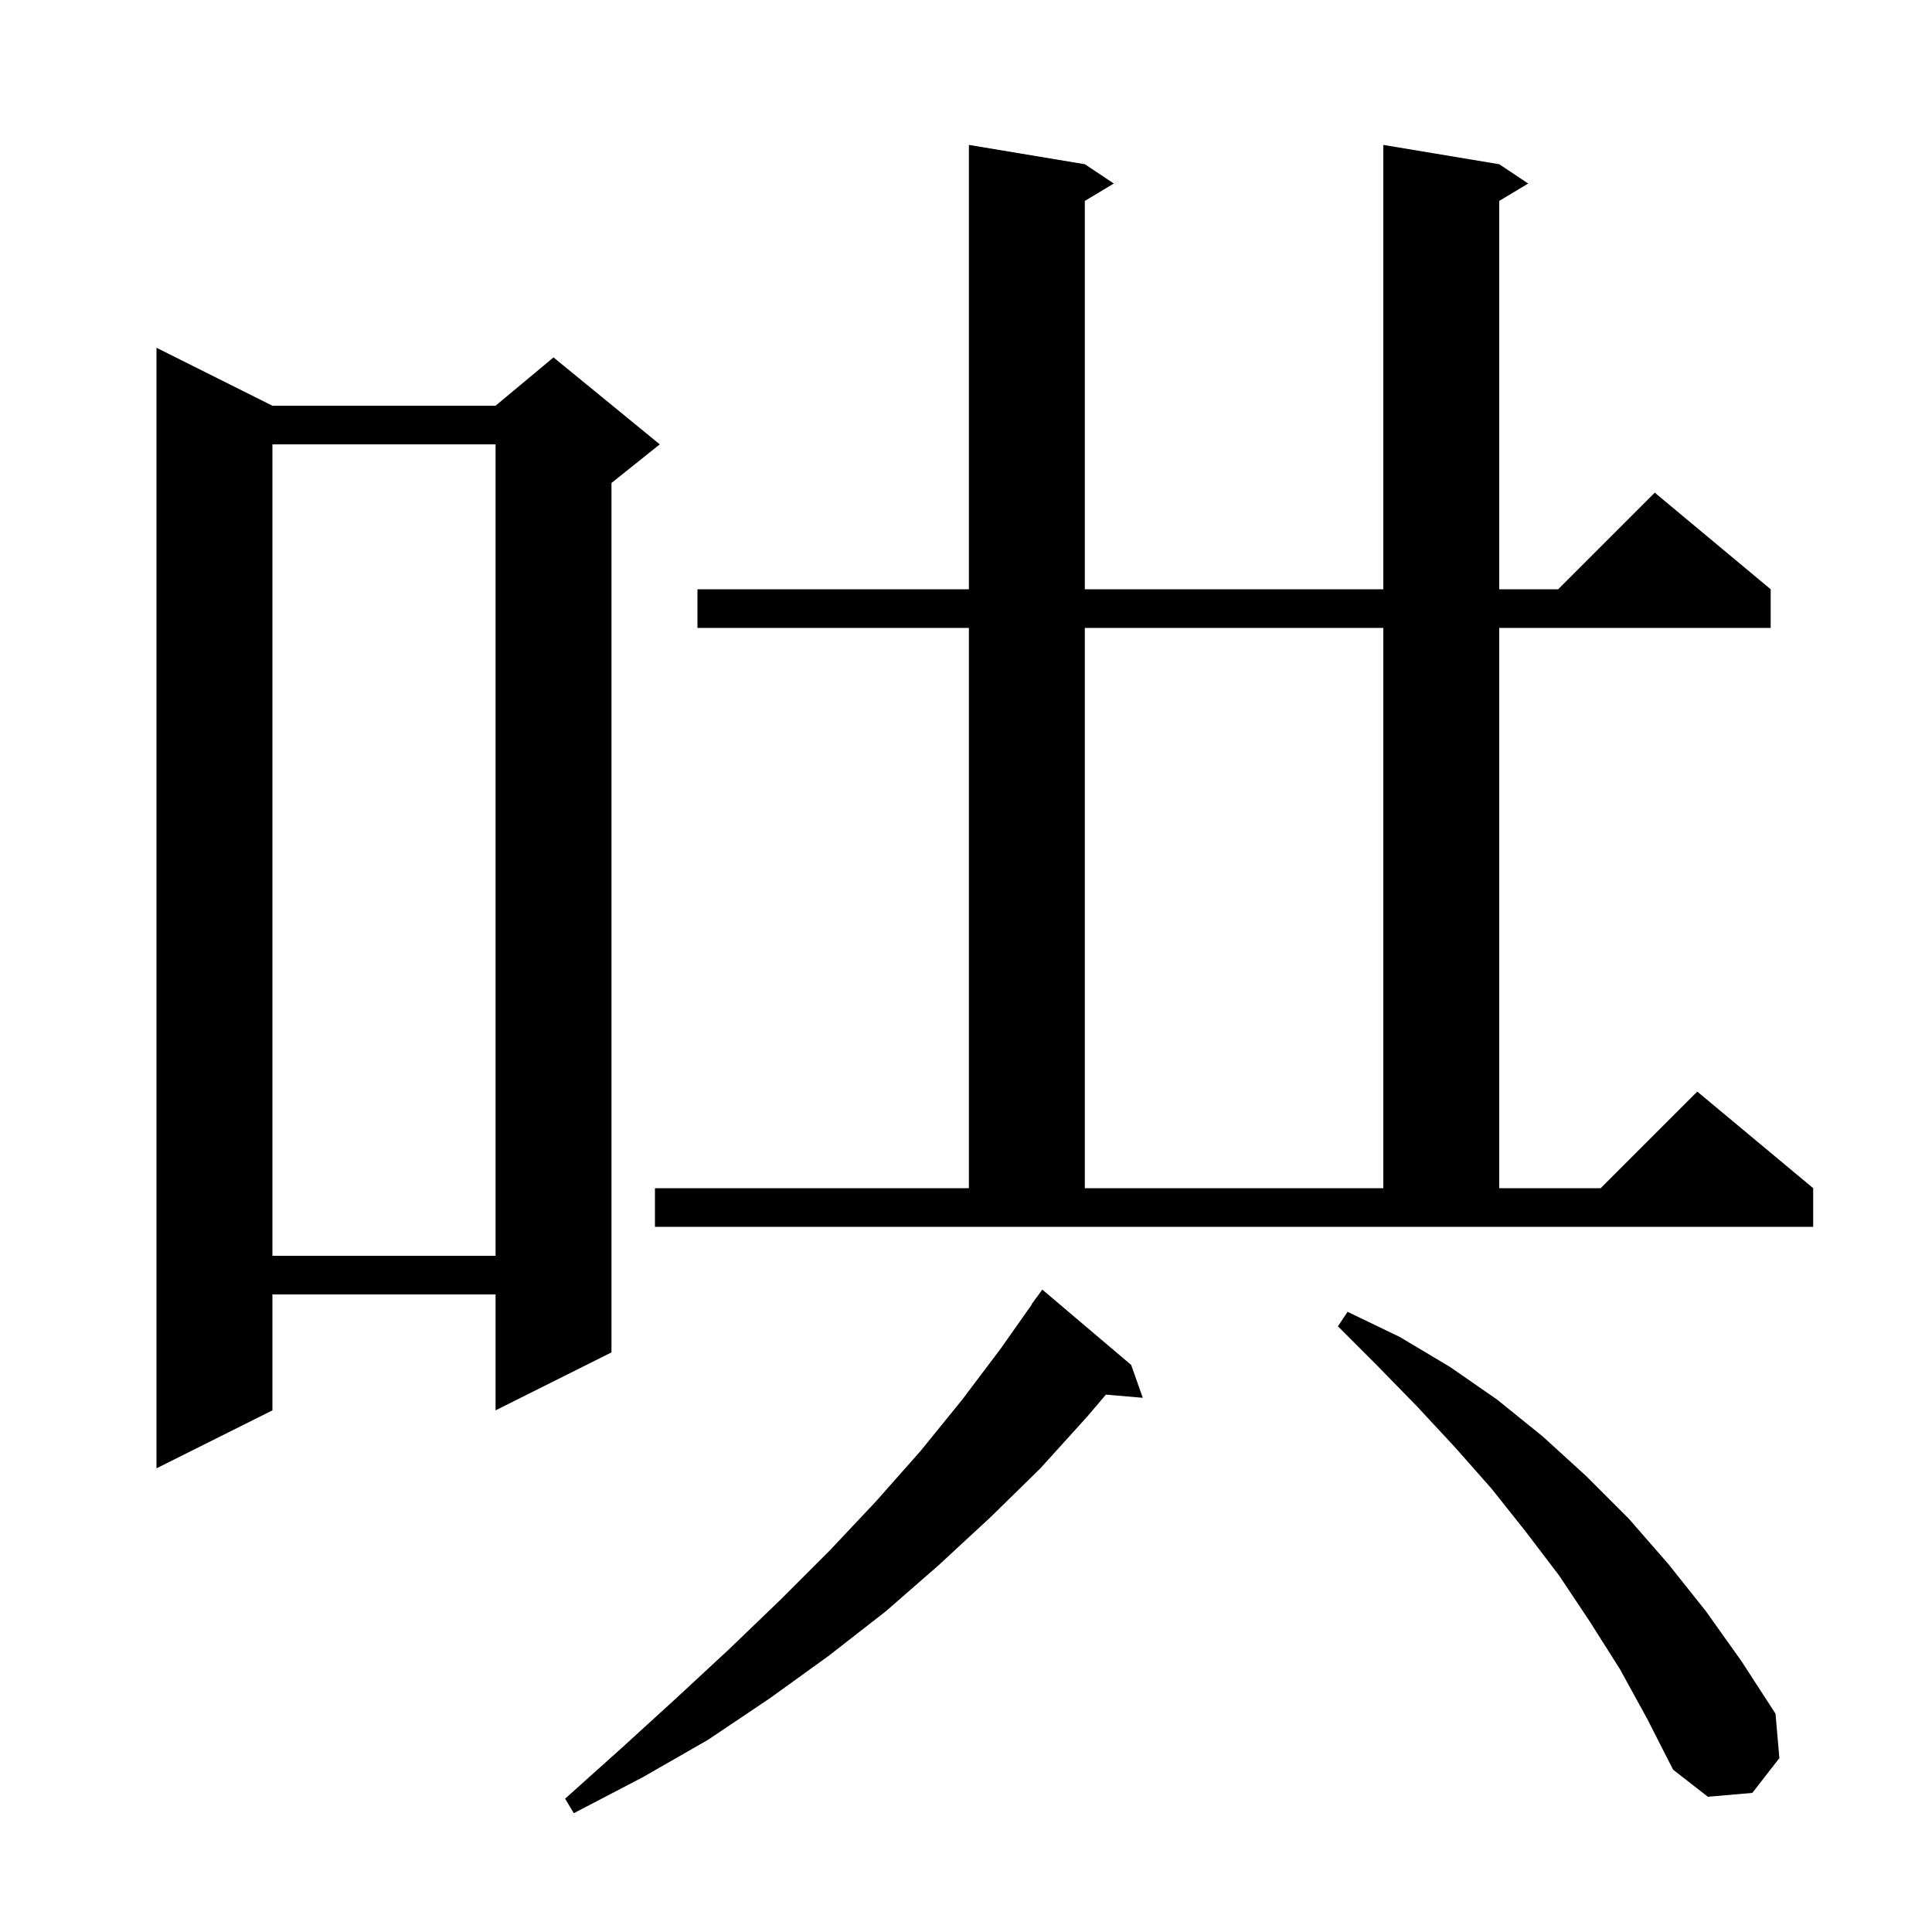 <svg xmlns="http://www.w3.org/2000/svg" xmlns:xlink="http://www.w3.org/1999/xlink" version="1.1" baseProfile="full" viewBox="0 0 200 200" width="200" height="200">
<g fill="black">
<path d="M 117.1 141.3 L 118.3 144.7 L 114.484 144.371 L 112.5 146.7 L 107.7 152.0 L 102.6 157.0 L 97.2 162.0 L 91.7 166.8 L 85.8 171.4 L 79.7 175.8 L 73.3 180.1 L 66.5 184.0 L 59.4 187.7 L 58.5 186.2 L 64.3 181.0 L 70.0 175.8 L 75.5 170.7 L 80.8 165.6 L 85.9 160.5 L 90.7 155.4 L 95.3 150.2 L 99.6 144.9 L 103.6 139.6 L 106.826 135.016 L 106.8 135.0 L 107.9 133.5 Z M 167.7 172.8 L 164.6 167.9 L 161.4 163.1 L 157.9 158.5 L 154.4 154.1 L 150.6 149.8 L 146.7 145.6 L 142.6 141.4 L 138.5 137.3 L 139.5 135.8 L 144.9 138.4 L 150.1 141.5 L 155.0 144.9 L 159.7 148.7 L 164.2 152.8 L 168.6 157.2 L 172.7 161.9 L 176.6 166.8 L 180.3 172.0 L 183.8 177.4 L 184.2 182.0 L 181.4 185.6 L 176.8 186.0 L 173.2 183.2 L 170.5 177.9 Z M 28.2 42.0 L 51.3 42.0 L 57.3 37.0 L 68.3 46.0 L 63.3 50.0 L 63.3 140.0 L 51.3 146.0 L 51.3 134.0 L 28.2 134.0 L 28.2 146.0 L 16.2 152.0 L 16.2 36.0 Z M 28.2 46.0 L 28.2 130.0 L 51.3 130.0 L 51.3 46.0 Z M 67.8 123.0 L 100.3 123.0 L 100.3 65.0 L 72.2 65.0 L 72.2 61.0 L 100.3 61.0 L 100.3 15.0 L 112.3 17.0 L 115.3 19.0 L 112.3 20.8 L 112.3 61.0 L 143.2 61.0 L 143.2 15.0 L 155.2 17.0 L 158.2 19.0 L 155.2 20.8 L 155.2 61.0 L 161.3 61.0 L 171.3 51.0 L 183.3 61.0 L 183.3 65.0 L 155.2 65.0 L 155.2 123.0 L 165.7 123.0 L 175.7 113.0 L 187.7 123.0 L 187.7 127.0 L 67.8 127.0 Z M 112.3 65.0 L 112.3 123.0 L 143.2 123.0 L 143.2 65.0 Z " />
</g>
</svg>

